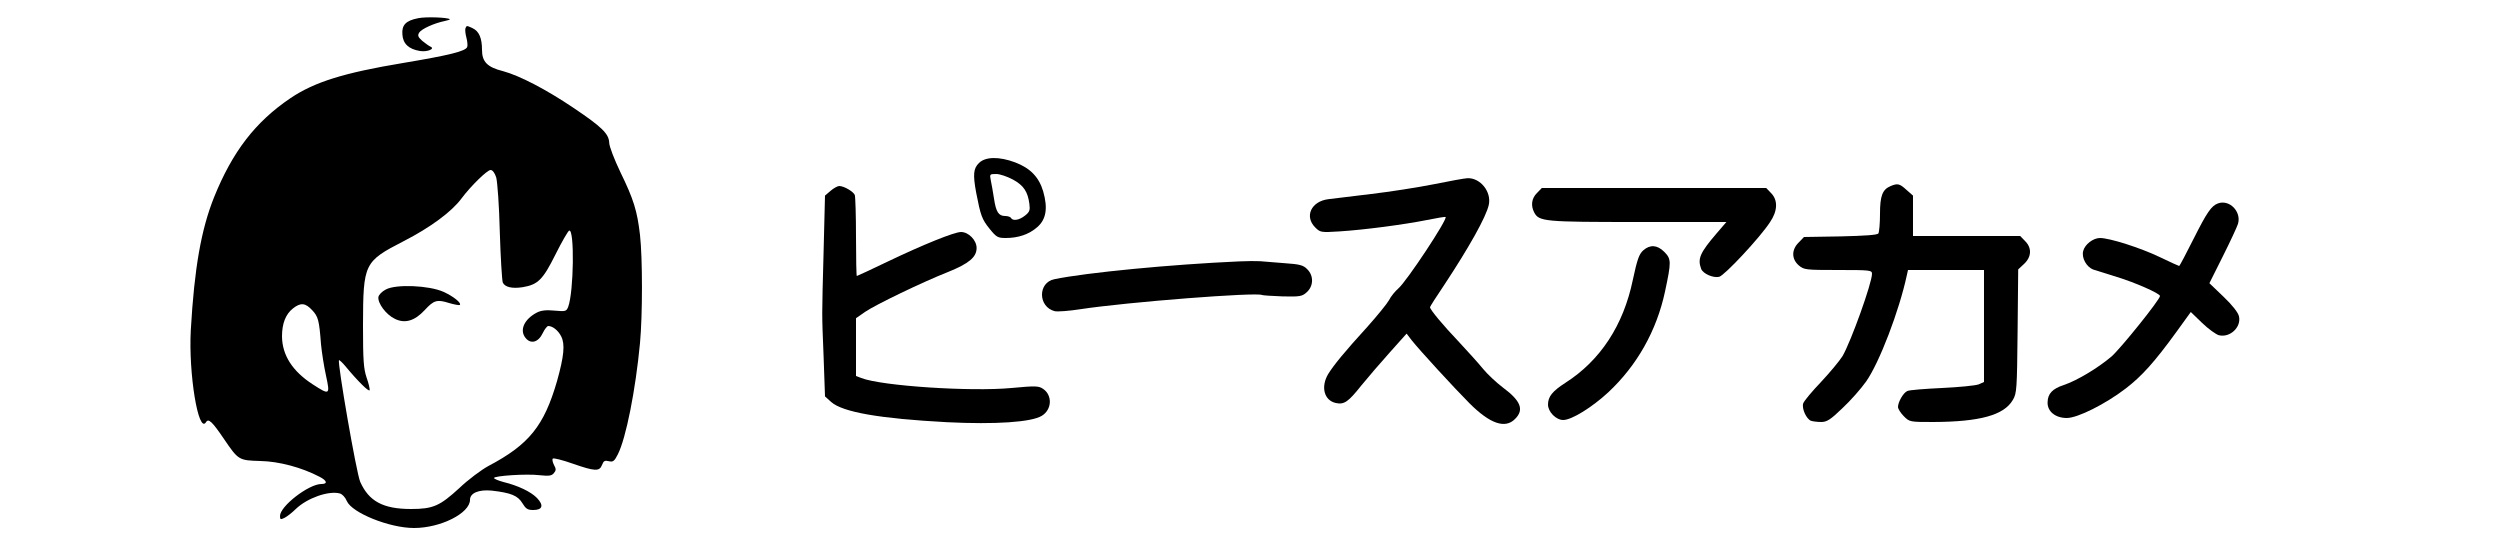 <?xml version="1.0" standalone="no"?>
<!DOCTYPE svg PUBLIC "-//W3C//DTD SVG 20010904//EN"
 "http://www.w3.org/TR/2001/REC-SVG-20010904/DTD/svg10.dtd">
<svg version="1.0" xmlns="http://www.w3.org/2000/svg"
 width="1250pt" height="271pt" viewBox="0 0 1250 271"
 preserveAspectRatio="xMidYMid meet">

<g transform="translate(0,271) scale(0.1,-0.1)"
fill="#000000" stroke="none">
<path d="M2091 2619 c-62 -12 -83 -34 -79 -82 3 -46 32 -73 88 -82 36 -6 78
11 52 22 -7 3 -25 16 -40 28 -22 20 -25 27 -16 42 11 18 74 47 128 58 15 3 27
7 25 9 -11 9 -120 13 -158 5z"/>
<path d="M2327 2568 c-2 -7 0 -28 5 -46 5 -19 7 -40 4 -47 -8 -21 -88 -41
-321 -80 -295 -49 -443 -95 -563 -176 -176 -119 -290 -268 -382 -496 -64 -161
-98 -351 -116 -663 -12 -217 38 -522 76 -461 12 21 31 3 90 -84 72 -106 74
-107 182 -110 93 -2 206 -32 296 -79 37 -19 42 -36 9 -36 -63 0 -207 -111
-207 -160 0 -18 3 -19 23 -9 12 6 38 26 57 45 57 54 162 91 218 77 13 -3 28
-19 36 -38 25 -59 213 -135 336 -135 133 0 280 74 280 141 0 34 44 52 108 46
97 -11 131 -25 154 -63 17 -28 26 -34 54 -34 47 0 54 23 19 60 -30 31 -94 62
-168 80 -26 7 -47 16 -47 20 0 11 163 22 228 14 47 -5 60 -3 71 10 12 14 12
21 1 41 -7 14 -10 28 -6 32 4 4 48 -7 99 -25 112 -39 134 -40 147 -7 8 21 14
24 34 19 21 -5 28 0 45 34 41 80 89 323 111 557 13 140 13 424 0 540 -14 121
-32 179 -98 314 -30 63 -56 129 -56 148 -2 44 -36 78 -179 174 -138 93 -270
161 -351 183 -80 20 -106 47 -106 107 0 59 -15 93 -47 108 -30 14 -30 14 -36
-1z m154 -745 c6 -21 15 -142 18 -273 4 -129 11 -243 15 -253 11 -23 47 -31
99 -23 77 13 101 37 164 163 32 64 63 118 69 120 27 9 23 -306 -5 -381 -9 -23
-13 -24 -69 -19 -41 4 -67 1 -88 -10 -63 -33 -88 -88 -56 -127 26 -32 64 -22
86 25 9 19 22 35 27 35 22 0 50 -22 65 -52 20 -39 14 -99 -21 -224 -65 -224
-140 -317 -343 -424 -35 -19 -101 -68 -146 -111 -97 -89 -131 -104 -241 -104
-140 0 -211 39 -254 136 -19 43 -115 598 -106 608 2 2 17 -12 32 -30 62 -75
118 -130 121 -120 2 6 -5 35 -15 63 -15 45 -18 85 -18 263 1 308 5 317 203
419 133 68 240 147 289 213 47 63 129 143 146 143 10 0 21 -15 28 -37z m-920
-664 c30 -32 35 -50 44 -170 4 -41 15 -112 25 -157 21 -97 19 -99 -66 -44
-102 66 -153 146 -154 240 0 64 18 111 55 140 38 30 62 28 96 -9z"/>
<path d="M1930 1263 c-20 -10 -36 -27 -38 -38 -4 -31 38 -88 82 -109 50 -25
99 -11 149 43 46 50 62 55 122 36 27 -8 51 -12 54 -10 10 10 -33 44 -82 66
-72 32 -236 39 -287 12z"/>
<path d="M4895 1895 c-28 -27 -31 -57 -14 -149 22 -114 29 -133 67 -180 34
-42 41 -46 81 -46 62 0 116 18 157 54 45 39 54 95 30 179 -21 71 -64 116 -140
145 -80 30 -149 29 -181 -3z m170 -83 c53 -29 74 -60 82 -122 4 -31 1 -40 -22
-58 -29 -23 -60 -28 -70 -12 -3 6 -17 10 -29 10 -33 0 -46 20 -56 87 -5 32
-12 73 -16 91 -6 31 -6 32 27 32 19 0 56 -13 84 -28z"/>
<path d="M7170 1789 c-80 -16 -221 -38 -315 -49 -93 -11 -190 -23 -214 -26
-85 -11 -120 -86 -65 -141 25 -25 28 -26 122 -20 125 8 322 34 437 57 49 10
91 17 93 15 11 -11 -195 -322 -236 -357 -16 -14 -38 -40 -47 -59 -10 -18 -59
-78 -109 -134 -113 -124 -167 -190 -195 -235 -38 -64 -21 -132 38 -145 42 -9
62 5 128 88 32 39 96 114 142 165 l84 94 26 -34 c37 -47 214 -240 289 -315
102 -102 178 -128 227 -78 47 46 29 91 -60 157 -33 25 -78 67 -100 94 -22 27
-76 87 -120 134 -80 84 -145 162 -145 174 0 3 31 52 69 108 127 192 212 344
225 404 14 65 -42 135 -106 133 -13 0 -88 -14 -168 -30z"/>
<path d="M9454 1780 c-42 -17 -54 -49 -54 -140 0 -47 -4 -90 -8 -97 -5 -8 -65
-12 -189 -15 l-183 -3 -26 -27 c-37 -36 -37 -83 0 -115 26 -22 33 -23 197 -23
159 0 169 -1 169 -19 0 -46 -104 -336 -147 -411 -15 -24 -63 -82 -108 -130
-45 -47 -85 -95 -89 -107 -8 -26 16 -78 39 -87 9 -3 32 -6 51 -6 28 0 46 11
105 68 40 37 94 98 120 135 66 94 165 353 203 530 l6 27 190 0 190 0 0 -280 0
-280 -27 -12 c-16 -6 -98 -14 -183 -18 -85 -4 -163 -10 -173 -15 -20 -8 -47
-55 -47 -80 0 -9 13 -30 29 -46 29 -29 30 -29 148 -29 232 1 353 34 397 110
20 33 21 53 24 344 l3 309 30 28 c37 35 39 80 4 114 l-24 25 -268 0 -268 0 0
101 0 101 -33 29 c-34 31 -44 33 -78 19z"/>
<path d="M4153 1756 l-28 -24 -7 -279 c-9 -348 -9 -295 0 -526 l7 -199 31 -28
c58 -51 242 -83 579 -101 242 -12 422 0 474 32 51 31 54 103 6 135 -22 15 -39
15 -158 4 -203 -19 -648 10 -751 50 l-26 10 0 144 0 145 46 32 c51 35 285 148
414 199 104 42 143 74 143 120 0 39 -40 80 -78 80 -33 0 -187 -62 -369 -149
-81 -39 -150 -71 -152 -71 -2 0 -4 87 -4 194 0 107 -3 202 -6 211 -7 17 -54
45 -78 45 -8 0 -28 -11 -43 -24z"/>
<path d="M7685 1745 c-27 -26 -32 -63 -14 -97 24 -46 50 -48 520 -48 l441 0
-49 -57 c-84 -98 -96 -127 -77 -178 10 -24 60 -46 90 -39 27 7 203 195 254
273 39 57 40 111 5 146 l-24 25 -561 0 -561 0 -24 -25z"/>
<path d="M11090 1693 c-33 -12 -55 -44 -121 -175 -38 -76 -71 -138 -73 -138
-2 0 -46 20 -98 45 -96 46 -250 95 -298 95 -34 0 -76 -32 -84 -65 -9 -34 16
-80 51 -93 15 -5 69 -22 118 -37 86 -26 215 -82 215 -95 0 -18 -197 -263 -243
-303 -67 -57 -174 -121 -238 -142 -57 -19 -80 -43 -81 -86 -2 -46 39 -79 96
-79 54 0 192 69 294 147 81 62 144 132 253 282 l73 101 57 -55 c31 -30 69 -57
83 -61 56 -14 113 40 101 94 -4 19 -33 56 -77 98 l-71 68 68 136 c37 74 71
147 75 161 18 61 -43 123 -100 102z"/>
<path d="M8216 1458 c-21 -19 -30 -46 -52 -148 -47 -227 -163 -403 -337 -514
-65 -42 -87 -69 -87 -109 0 -36 40 -77 76 -77 42 0 144 63 226 139 143 134
241 307 283 503 32 150 32 163 -4 199 -35 35 -71 37 -105 7z"/>
<path d="M6195 1403 c-339 -15 -764 -56 -923 -89 -84 -17 -82 -139 2 -160 14
-3 71 1 128 10 237 36 883 86 908 71 4 -2 50 -5 103 -7 89 -2 98 0 122 22 33
31 34 82 1 114 -19 20 -37 25 -112 30 -49 4 -105 8 -124 10 -19 1 -66 1 -105
-1z"/>
</g>
</svg>
